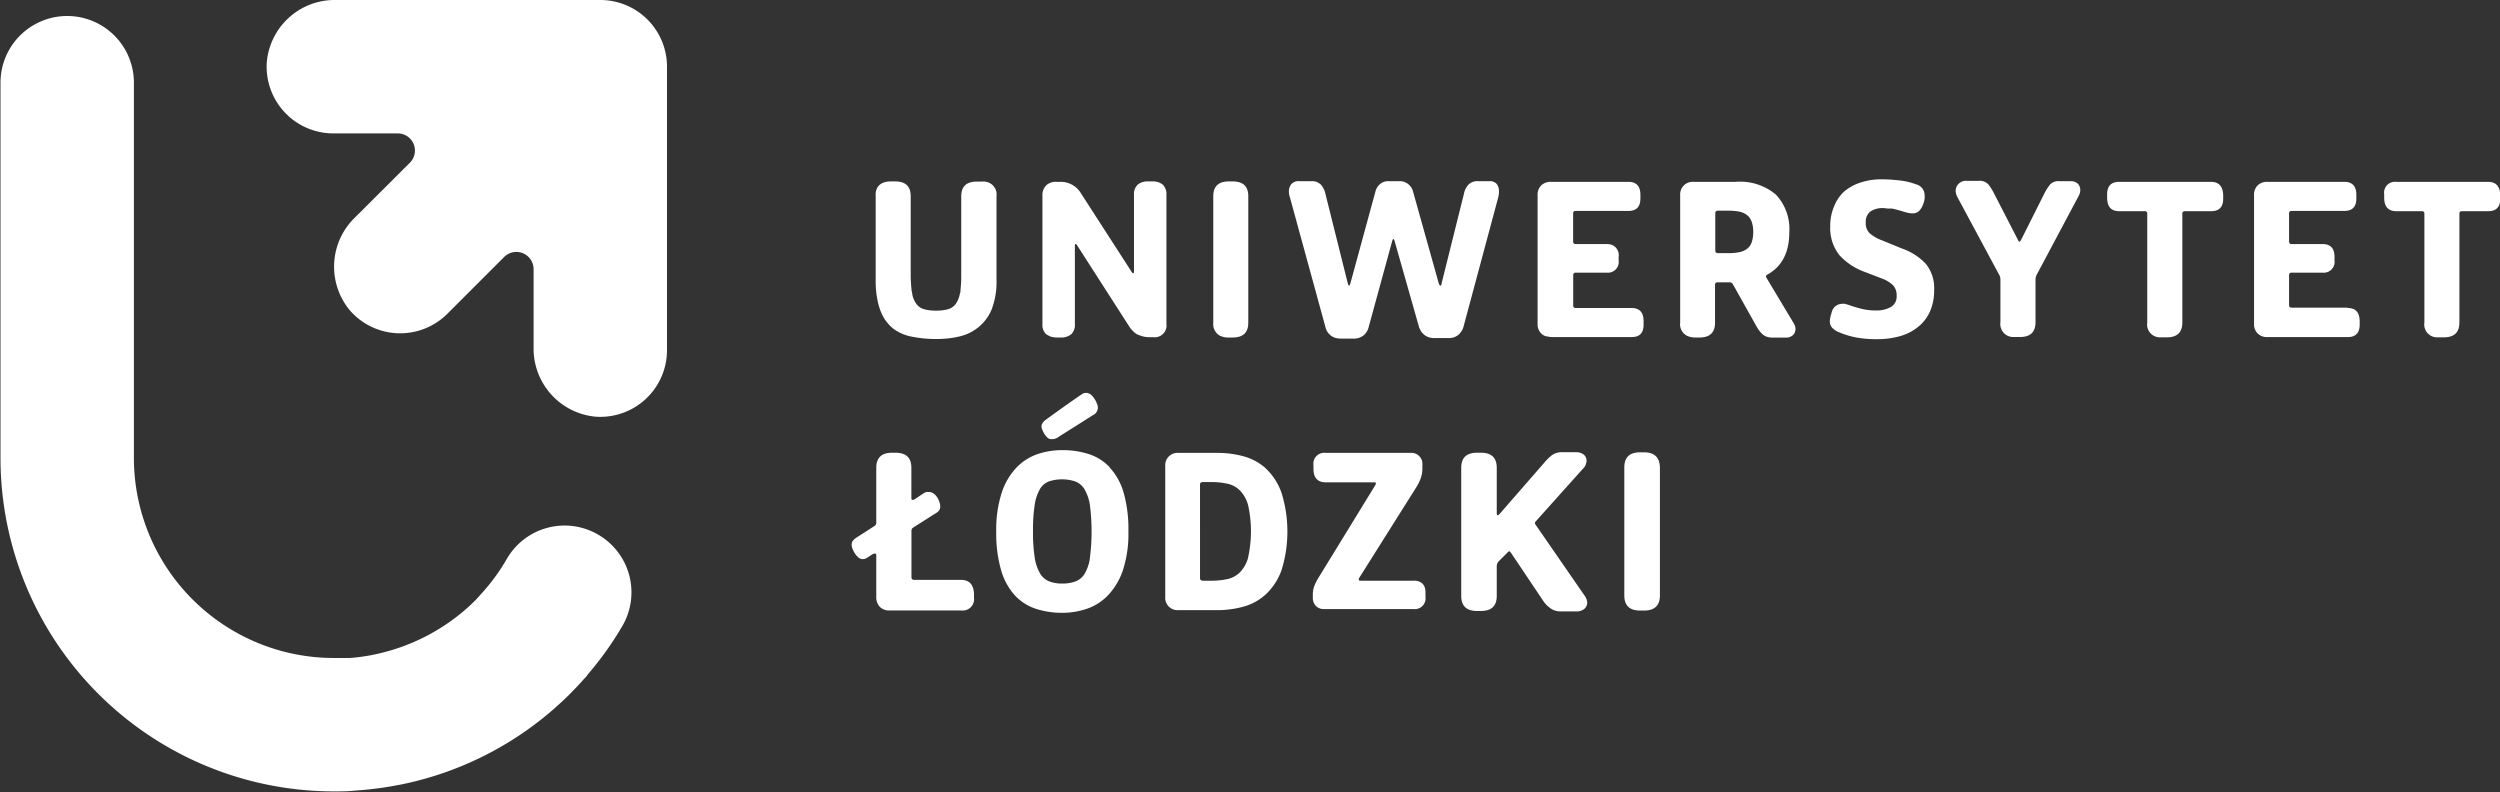 <svg id="Layer_1" data-name="Layer 1" xmlns="http://www.w3.org/2000/svg" viewBox="0 0 299.85 95"><rect x="0" y="0" width="299.85" height="95" fill="#333333" stroke="none"/><defs><style>.cls-1{fill:#fff;}</style></defs><title>logo_white</title><path class="cls-1" d="M348.41,71.7h-11a1.31,1.31,0,0,0-1.45,1.5v.4c0,1.08.49,1.62,1.45,1.62h3.05a.28.28,0,0,1,.32.31V88.59a1.54,1.54,0,0,0,1.41,1.76l.43,0h.49c1.25,0,1.87-.59,1.87-1.78V75.53a.28.28,0,0,1,.32-.31h3.14q1.44,0,1.44-1.5v-.4Q349.85,71.7,348.41,71.7Zm-33.24,0h-11q-1.44,0-1.44,1.5v.4q0,1.62,1.44,1.62h3.06a.27.27,0,0,1,.31.31V88.59a1.54,1.54,0,0,0,1.41,1.76l.44,0h.49c1.25,0,1.87-.59,1.87-1.78V75.53a.28.28,0,0,1,.32-.31h3.14q1.44,0,1.44-1.5v-.4Q316.61,71.7,315.17,71.7ZM189.9,73.29a1.62,1.62,0,0,0-.44-1.26,1.91,1.91,0,0,0-1.29-.38h-.43a1.9,1.9,0,0,0-1.28.38,1.59,1.59,0,0,0-.45,1.26v9.13c0,.15,0,.23-.08.23a.18.18,0,0,1-.15-.07,2.22,2.22,0,0,1-.14-.22l-6-9.3a2.82,2.82,0,0,0-2.5-1.36h-.46a1.67,1.67,0,0,0-1.21.43,1.65,1.65,0,0,0-.44,1.21V88.73a1.55,1.55,0,0,0,.45,1.25h0a2,2,0,0,0,.25.14,1.53,1.53,0,0,0,.39.17,2.55,2.55,0,0,0,.64.08h.44a1.9,1.9,0,0,0,1.28-.39,1.55,1.55,0,0,0,.44-1.25V79.42c0-.17,0-.26.06-.26s0,0,.05,0a.58.58,0,0,1,.24.28L185.41,89a3.11,3.11,0,0,0,.44.56,2.84,2.84,0,0,0,.51.42,2.33,2.33,0,0,0,.28.11,3,3,0,0,0,1.22.24h.43a1.42,1.42,0,0,0,1.61-1.62Zm39.81.23a3.57,3.57,0,0,0,.08-.69,1.37,1.37,0,0,0-.27-.87,1.09,1.09,0,0,0-.91-.34h-1.32a1.54,1.54,0,0,0-1.14.39,2.16,2.16,0,0,0-.56,1.1l-2.68,10.75c0,.19-.09.29-.15.29s-.14-.1-.2-.29l-3.08-11a1.68,1.68,0,0,0-.58-.89,1.57,1.57,0,0,0-1-.35h-1.38a1.47,1.47,0,0,0-1,.35,1.75,1.75,0,0,0-.55.89l-3,11c-.06.19-.11.29-.15.29s-.13-.1-.17-.29l-2.68-10.72a2.32,2.32,0,0,0-.56-1.12,1.51,1.51,0,0,0-1.14-.4h-1.44a1.15,1.15,0,0,0-.95.36,1.36,1.36,0,0,0-.29.87,2.1,2.1,0,0,0,.12.7l4.26,15.56a1.79,1.79,0,0,0,.62,1,1.57,1.57,0,0,0,.54.29,2.17,2.17,0,0,0,.69.1h1.52a1.8,1.8,0,0,0,1.21-.39,1.83,1.83,0,0,0,.61-1l2.79-10.2c.06-.23.12-.35.18-.35s.11.12.17.35l2.88,10.14a2,2,0,0,0,.65,1,1.57,1.57,0,0,0,.54.29,2.11,2.11,0,0,0,.68.1h1.65a1.81,1.81,0,0,0,1.22-.39,2,2,0,0,0,.62-1Zm68.68-1.9H297a1.35,1.35,0,0,0-1.11.4,5.89,5.89,0,0,0-.65,1l-2.79,5.56c-.12.21-.19.31-.23.31s-.14-.1-.23-.31l-2.82-5.48a6.52,6.52,0,0,0-.7-1.11,1.43,1.43,0,0,0-1.15-.41h-1.41a1.26,1.26,0,0,0-1,.36,1.19,1.19,0,0,0-.35.85,1.71,1.71,0,0,0,.2.72l5,9.3a1.14,1.14,0,0,1,.17.61v5.13a1.55,1.55,0,0,0,1.43,1.76l.44,0h.49c1.23,0,1.85-.59,1.85-1.78v-5.1a1.28,1.28,0,0,1,.17-.64l5-9.39a1.53,1.53,0,0,0,.2-.69,1.11,1.11,0,0,0-.33-.82A1.22,1.22,0,0,0,298.39,71.62Zm-20.23,8.09-2.45-1a4.86,4.86,0,0,1-1.45-.83,1.66,1.66,0,0,1-.48-1.3,1.55,1.55,0,0,1,.55-1.32,2.61,2.61,0,0,1,1.56-.41,5,5,0,0,1,.56.06,3.9,3.9,0,0,1,.5,0c.33.07.63.15.91.23s.54.17.79.23a2.68,2.68,0,0,0,.72.11h0a1.13,1.13,0,0,0,.78-.26,2.25,2.25,0,0,0,.52-.84,2.91,2.91,0,0,0,.17-.66,3.88,3.88,0,0,0,0-.43A1.35,1.35,0,0,0,279.81,72a7.92,7.92,0,0,0-2-.47,17.41,17.41,0,0,0-2.19-.13h0a7.58,7.58,0,0,0-2.42.37,5.82,5.82,0,0,0-2,1.08A4.81,4.81,0,0,0,270,74.6a5.79,5.79,0,0,0-.48,2.43,5.2,5.2,0,0,0,1.12,3.49,7.63,7.63,0,0,0,3.06,2l2,.77a3.89,3.89,0,0,1,1.34.8,1.74,1.74,0,0,1,.44,1.28,1.43,1.43,0,0,1-.7,1.35,3.58,3.58,0,0,1-1.8.41,7.31,7.31,0,0,1-1.79-.22c-.56-.15-1.07-.3-1.56-.48l-.36-.1h0a1.35,1.35,0,0,0-.33,0,1.29,1.29,0,0,0-1.24,1q-.14.45-.18.69a2.17,2.17,0,0,0-.05.4,1.1,1.1,0,0,0,.29.79,2.39,2.39,0,0,0,.84.54,9.77,9.77,0,0,0,2.06.62h0a12.5,12.5,0,0,0,2.17.2h.26a10,10,0,0,0,2.83-.37,6.06,6.06,0,0,0,2.17-1.13,4.91,4.91,0,0,0,1.4-1.84,6.16,6.16,0,0,0,.49-2.56,4.59,4.59,0,0,0-1-3.14A7.17,7.17,0,0,0,278.16,79.71ZM261.9,83.26a.8.8,0,0,1-.09-.23.12.12,0,0,1,.06-.12.31.31,0,0,0,.11-.09q2.63-1.44,2.63-5.1A6,6,0,0,0,263,73.23a6.66,6.66,0,0,0-4.82-1.53h-5.07a1.5,1.5,0,0,0-1.59,1.59v15.3a1.54,1.54,0,0,0,1.06,1.67,2.5,2.5,0,0,0,.82.11h.43c1.25,0,1.87-.59,1.87-1.78V84.06a.28.28,0,0,1,.32-.31h.83l.29,0h.29a.45.45,0,0,1,.43.26l2.8,5a3.78,3.78,0,0,0,.77,1,1.53,1.53,0,0,0,.52.28,2.26,2.26,0,0,0,.67.09h1.52a1.23,1.23,0,0,0,.91-.3,1,1,0,0,0,.3-.73,1.32,1.32,0,0,0-.23-.72ZM260.08,79a1.65,1.65,0,0,1-.59.77,2.27,2.27,0,0,1-.94.38,6.7,6.7,0,0,1-1.26.1h-1.24a.29.29,0,0,1-.32-.32V75.48a.29.29,0,0,1,.32-.32h1.24a6.7,6.7,0,0,1,1.26.1,2.28,2.28,0,0,1,.94.39,1.76,1.76,0,0,1,.59.79,3.41,3.41,0,0,1,.2,1.28A3.53,3.53,0,0,1,260.08,79Zm71.5,7.79h-6.71c-.21,0-.32-.1-.32-.29V82.91a.29.29,0,0,1,.32-.32h3.69A1.3,1.3,0,0,0,330,81.1v-.41q0-1.53-1.44-1.53h-3.69a.28.28,0,0,1-.32-.31V75.51a.28.28,0,0,1,.32-.32h6.31q1.44,0,1.44-1.5v-.43q0-1.56-1.44-1.56h-9.25a1.59,1.59,0,0,0-1.15.43,1.57,1.57,0,0,0-.43,1.16V88.73a1.53,1.53,0,0,0,.43,1.15,1.55,1.55,0,0,0,1.15.44h9.65q1.44,0,1.44-1.5v-.41C333,87.36,332.54,86.83,331.58,86.83ZM196.25,90.12a2.24,2.24,0,0,0,1.14.25h.46c1.25,0,1.87-.59,1.87-1.78V73.43c0-1.19-.62-1.78-1.87-1.78h-.46c-1.25,0-1.87.59-1.87,1.78V88.59A1.61,1.61,0,0,0,196.25,90.12Zm39.13.09a3.26,3.26,0,0,0,.33.05,1.65,1.65,0,0,0,.32.06h9.65c1,0,1.45-.5,1.45-1.5v-.41c0-.79-.27-1.28-.81-1.48a1.79,1.79,0,0,0-.64-.1H239a0,0,0,0,1,0,0c-.2,0-.31-.09-.31-.28V82.91a.29.29,0,0,1,.32-.32h3.69a1.3,1.3,0,0,0,1.44-1.49v-.41a1.33,1.33,0,0,0-.81-1.43,2,2,0,0,0-.63-.1H239a.28.28,0,0,1-.32-.31V75.51a.28.28,0,0,1,.32-.32h6.31q1.44,0,1.44-1.5v-.43q0-1.56-1.44-1.56H236a1.59,1.59,0,0,0-1.15.43,1.57,1.57,0,0,0-.43,1.16V88.73a1.53,1.53,0,0,0,.43,1.15A1.29,1.29,0,0,0,235.38,90.21ZM168.09,71.67a3.17,3.17,0,0,0-.44,0h-.49c-1.25,0-1.87.59-1.87,1.78V83a13.32,13.32,0,0,1-.09,1.67c0,.15,0,.3-.07.43a3,3,0,0,1-.52,1.27,1.74,1.74,0,0,1-.94.62,5.45,5.45,0,0,1-1.38.16,5.59,5.59,0,0,1-1.41-.16,1.94,1.94,0,0,1-.53-.23,1.84,1.84,0,0,1-.41-.38,2.84,2.84,0,0,1-.53-1.25c0-.13-.06-.28-.08-.43s0-.32-.05-.5c0-.35-.05-.74-.05-1.17V73.43c0-1.19-.62-1.78-1.87-1.78h-.49c-1.09,0-1.7.45-1.84,1.36a2.77,2.77,0,0,0,0,.42v10a11.71,11.71,0,0,0,.31,2.9,7.54,7.54,0,0,0,.24.76,5,5,0,0,0,1.52,2.19,5.42,5.42,0,0,0,2.32,1,14.73,14.73,0,0,0,2.9.27,11.84,11.84,0,0,0,2.78-.31,5.72,5.72,0,0,0,2.3-1.14A5.48,5.48,0,0,0,168.94,87a9.3,9.3,0,0,0,.58-3.56v-10A1.55,1.55,0,0,0,168.09,71.67Zm-2.84,47.77h-5.61c-.21,0-.32-.11-.32-.35v-5.52a.45.45,0,0,1,.17-.38l2.66-1.69a1.45,1.45,0,0,0,.47-.37.78.78,0,0,0,.15-.51,1.63,1.63,0,0,0-.11-.55,2.41,2.41,0,0,0-.27-.56,1.8,1.8,0,0,0-.43-.44.94.94,0,0,0-.54-.17,1,1,0,0,0-.3,0,2,2,0,0,0-.4.19l-1,.67a.54.54,0,0,1-.26.09c-.1,0-.15-.07-.15-.2V106c0-1.21-.63-1.81-1.9-1.81H157c-1.26,0-1.9.6-1.9,1.81v6.51a.48.48,0,0,1-.17.44l-2.13,1.37a1.87,1.87,0,0,0-.48.4.73.73,0,0,0-.17.51,1.38,1.38,0,0,0,.12.52,3.71,3.71,0,0,0,.29.56,2.22,2.22,0,0,0,.41.45.73.73,0,0,0,.47.19.88.88,0,0,0,.39-.07,2.22,2.22,0,0,0,.37-.22l.44-.29a.82.82,0,0,1,.32-.09c.1,0,.14.08.14.23v5a1.65,1.65,0,0,0,.43,1.17,1.56,1.56,0,0,0,1.18.43h8.59a1.37,1.37,0,0,0,1.52-1.57v-.44C166.77,120,166.26,119.44,165.25,119.44Zm68.94-6.6a.37.37,0,0,1-.09-.23.33.33,0,0,1,.12-.21l5.6-6.25a1.43,1.43,0,0,0,.47-1,.93.93,0,0,0-.33-.73,1.41,1.41,0,0,0-.92-.29h-1.67a2,2,0,0,0-1.24.36,6.63,6.63,0,0,0-1,1l-5.23,6c-.11.14-.2.2-.26.2s-.12-.07-.12-.23V106c0-1.21-.63-1.81-1.9-1.81h-.46c-1.27,0-1.9.6-1.9,1.81v15.36c0,1.21.63,1.81,1.9,1.81h.46c1.27,0,1.9-.6,1.9-1.81v-3.56a.86.86,0,0,1,.24-.59l1-1c.12-.13.2-.2.26-.2s.14.08.24.23l3.82,5.7a3.67,3.67,0,0,0,.91.93,2.07,2.07,0,0,0,1.25.35H239a1.44,1.44,0,0,0,1.05-.32,1,1,0,0,0,.32-.73,1.47,1.47,0,0,0-.26-.76Zm13-8.7h-.47c-1.27,0-1.9.6-1.9,1.81v15.36c0,1.21.63,1.81,1.9,1.81h.47c1.26,0,1.9-.6,1.9-1.81V106C249.07,104.74,248.43,104.14,247.17,104.14Zm-64.11,1.78a5.94,5.94,0,0,0-2.53-1.58,10.3,10.3,0,0,0-3.15-.46,9.18,9.18,0,0,0-3,.49,6.36,6.36,0,0,0-2.52,1.64,7.92,7.92,0,0,0-1.74,3,14.21,14.21,0,0,0-.65,4.61,15.81,15.81,0,0,0,.6,4.72,7.6,7.6,0,0,0,1.67,3,6,6,0,0,0,2.51,1.58,10.18,10.18,0,0,0,3.14.47,9.18,9.18,0,0,0,3-.5,6.36,6.36,0,0,0,2.52-1.64,8.11,8.11,0,0,0,1.76-3,14,14,0,0,0,.65-4.62,16.17,16.17,0,0,0-.59-4.72A7.6,7.6,0,0,0,183.06,105.92Zm-2.35,10.89a5.13,5.13,0,0,1-.64,1.9,2.19,2.19,0,0,1-1.11.92,4.48,4.48,0,0,1-1.58.25,4.2,4.2,0,0,1-1.53-.25,2.21,2.21,0,0,1-1.1-.92,5.3,5.3,0,0,1-.66-1.9,19.38,19.38,0,0,1-.21-3.18,19.63,19.63,0,0,1,.2-3.18,5.33,5.33,0,0,1,.63-1.9,2.13,2.13,0,0,1,1.08-.92,5.05,5.05,0,0,1,3.14,0,2.19,2.19,0,0,1,1.11.92,5.3,5.3,0,0,1,.66,1.9,24.77,24.77,0,0,1,0,6.36Zm-5.33-14.69a1.11,1.11,0,0,0,.49.42,1.4,1.4,0,0,0,1.18-.32c2.34-1.47,2.34-1.47,4-2.53a1,1,0,0,0,.51-1.35,2.84,2.84,0,0,0-.61-1,1.09,1.09,0,0,0-.5-.3.81.81,0,0,0-.64.09c-.77.49-4.08,2.86-4.38,3.1a1.15,1.15,0,0,0-.53.7,1.07,1.07,0,0,0,.09.49,3.09,3.09,0,0,0,.34.65Zm26.48,4a6.56,6.56,0,0,0-2.69-1.49,11.74,11.74,0,0,0-3.15-.42h-4.68a1.48,1.48,0,0,0-1.6,1.6v15.66a1.48,1.48,0,0,0,1.6,1.6H196a11.74,11.74,0,0,0,3.15-.42,6.56,6.56,0,0,0,2.69-1.49,7.43,7.43,0,0,0,1.87-2.89,15.66,15.66,0,0,0,0-9.26A7.43,7.43,0,0,0,201.86,106.11Zm-2.18,10.65a4,4,0,0,1-1,1.78,3,3,0,0,1-1.51.8,9,9,0,0,1-2,.19h-.91c-.23,0-.35-.11-.35-.32V108c0-.19.12-.29.35-.29h.91a9,9,0,0,1,2,.19,3,3,0,0,1,1.51.8,4,4,0,0,1,1,1.79,14.53,14.53,0,0,1,0,6.25Zm19.84,2.77h-6.36q-.21,0-.21-.12a.3.3,0,0,1,0-.1,1.21,1.21,0,0,1,.1-.19l6.77-10.75a5.58,5.58,0,0,0,.56-1.12,3.49,3.49,0,0,0,.2-1.21v-.41a1.32,1.32,0,0,0-1.43-1.43H209a1.3,1.3,0,0,0-1.46,1.49v.46c0,1,.48,1.58,1.46,1.58h5.81c.14,0,.2,0,.2.12a.31.31,0,0,1,0,.1,1.21,1.21,0,0,1-.1.19l-6.75,11a6.64,6.64,0,0,0-.51,1,2.84,2.84,0,0,0-.19,1v.41a1.41,1.41,0,0,0,.36,1,1.28,1.28,0,0,0,1,.38h10.69a1.3,1.3,0,0,0,1.46-1.48v-.47C221,120.06,220.5,119.53,219.52,119.53Z" transform="translate(-50 -49.89)"/><path class="cls-1" d="M121.72,114a8,8,0,0,0-10.93,2.92,23.76,23.76,0,0,1-2.77,3.86h0q-.51.57-1,1.11l-.09.08c-.35.35-.7.68-1.07,1l0,0a24.14,24.14,0,0,1-11,5.43l-.23.05c-.4.08-.8.14-1.2.2l-.39.05c-.36.05-.73.08-1.1.11l-.4,0c-.49,0-1,0-1.48,0a24,24,0,0,1-24-24v-45a8,8,0,0,0-16,0v45a40,40,0,0,0,40,40c.82,0,1.64,0,2.46-.09l.68-.05c.61-.05,1.22-.11,1.82-.19l.66-.08c.67-.1,1.33-.21,2-.34l.39-.07a39.92,39.92,0,0,0,18.28-9l.07-.06c.6-.53,1.19-1.07,1.76-1.63l.18-.18c.57-.58,1.14-1.17,1.68-1.79l.06-.06.15-.16a3.47,3.47,0,0,0,.29-.38,38.91,38.91,0,0,0,4.17-5.87A8,8,0,0,0,121.72,114ZM122,49.89H90.27A8.17,8.17,0,0,0,82,57.35a8,8,0,0,0,8,8.54h7.7a2.06,2.06,0,0,1,1.46,3.52L92.55,76a8.2,8.2,0,0,0-.6,11.1,8,8,0,0,0,11.71.42l6.81-6.81A2.07,2.07,0,0,1,114,82.19v9.42a8.19,8.19,0,0,0,7.47,8.26,8,8,0,0,0,8.53-8v-34A8,8,0,0,0,122,49.89Z" transform="translate(-50 -49.89)"/></svg>